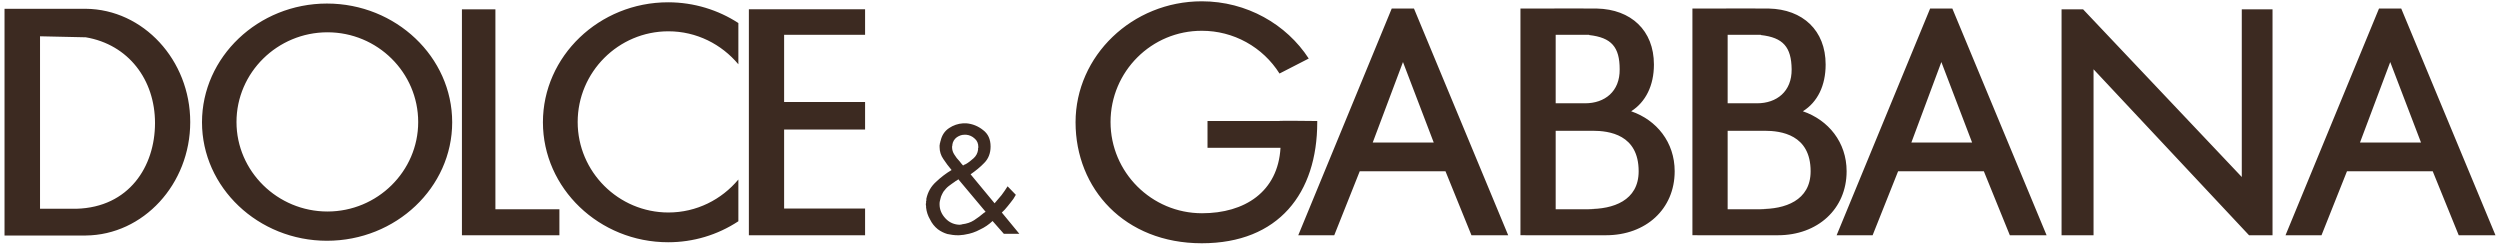 <svg width="184" height="18" viewBox="0 0 184 18" fill="none" xmlns="http://www.w3.org/2000/svg">
<g id="brand-6">
<path id="Vector" fill-rule="evenodd" clip-rule="evenodd" d="M0.333 0.647H6.312C10.543 0.685 14.001 4.418 14.001 8.981C14.001 13.561 10.543 17.295 6.312 17.333H0.333V0.647ZM2.946 2.671V15.364H5.632C9.495 15.255 11.409 12.256 11.409 9.055C11.409 5.872 9.458 3.279 6.313 2.745L2.946 2.671ZM24.064 0.261C29.141 0.261 33.281 4.198 33.281 8.999C33.281 13.801 29.141 17.72 24.064 17.72C19.006 17.72 14.867 13.8 14.867 8.999C14.867 4.199 19.006 0.261 24.064 0.261ZM24.102 2.377C27.78 2.377 30.779 5.338 30.779 8.981C30.779 12.604 27.78 15.567 24.102 15.567C20.423 15.567 17.406 12.605 17.406 8.981C17.405 5.338 20.422 2.377 24.102 2.377ZM33.998 0.685H36.462V15.4H41.172V17.314H33.998V0.685ZM49.175 0.169C51.088 0.169 52.873 0.74 54.344 1.696V4.732C53.112 3.26 51.272 2.304 49.194 2.304C45.515 2.304 42.517 5.302 42.517 8.981C42.517 12.642 45.515 15.639 49.194 15.639C51.273 15.639 53.113 14.684 54.344 13.212V16.284C52.81 17.296 51.013 17.833 49.175 17.829C44.098 17.829 39.959 13.855 39.959 8.998C39.959 4.143 44.098 0.169 49.175 0.169ZM57.711 15.347H63.67V17.314H55.117V0.684H63.67V2.56H57.711V7.509H63.67V9.532H57.711V15.347ZM73.052 16.266C72.783 16.524 72.472 16.736 72.133 16.892C71.796 17.076 71.429 17.201 71.048 17.259C70.956 17.279 70.864 17.296 70.772 17.296C70.68 17.315 70.588 17.315 70.497 17.315C70.239 17.315 69.981 17.279 69.724 17.223C69.472 17.148 69.235 17.03 69.025 16.873C68.783 16.681 68.588 16.437 68.454 16.158C68.294 15.888 68.194 15.586 68.16 15.274V15.163C68.142 15.109 68.142 15.071 68.142 15.035C68.142 14.999 68.142 14.979 68.16 14.943V14.832V14.796C68.179 14.778 68.179 14.778 68.179 14.759V14.687V14.631C68.29 14.117 68.529 13.711 68.897 13.38C69.245 13.049 69.631 12.754 70.037 12.514C69.818 12.258 69.616 11.987 69.43 11.705C69.249 11.447 69.152 11.139 69.154 10.823V10.676C69.173 10.64 69.173 10.604 69.173 10.548C69.191 10.548 69.191 10.528 69.191 10.511V10.492C69.204 10.47 69.211 10.445 69.21 10.419C69.21 10.4 69.229 10.383 69.229 10.364C69.321 9.958 69.523 9.646 69.854 9.426C70.16 9.22 70.516 9.099 70.884 9.076H71.123C71.565 9.112 71.988 9.279 72.356 9.574C72.724 9.849 72.907 10.253 72.907 10.787C72.907 11.283 72.742 11.688 72.448 11.983C72.154 12.295 71.804 12.571 71.436 12.829L73.202 14.963C73.368 14.76 73.551 14.558 73.717 14.357C73.864 14.154 74.029 13.931 74.159 13.712L74.765 14.338C74.658 14.542 74.529 14.733 74.379 14.908C74.251 15.073 74.103 15.258 73.956 15.423C73.918 15.459 73.882 15.496 73.845 15.534L73.734 15.642L75.022 17.206H73.881L73.052 16.266ZM70.827 16.505C71.139 16.468 71.433 16.376 71.691 16.21C71.949 16.043 72.195 15.859 72.427 15.659C72.446 15.659 72.464 15.639 72.483 15.623C72.502 15.623 72.52 15.603 72.539 15.586L70.533 13.194C70.514 13.194 70.514 13.214 70.497 13.231C70.478 13.231 70.459 13.25 70.441 13.267C70.405 13.287 70.386 13.305 70.349 13.323C70.33 13.323 70.312 13.342 70.293 13.361C70.127 13.47 69.98 13.582 69.833 13.69C69.686 13.801 69.557 13.949 69.446 14.096C69.409 14.169 69.354 14.243 69.318 14.335C69.276 14.416 69.245 14.503 69.226 14.592L69.171 14.814C69.152 14.887 69.152 14.961 69.152 15.035C69.152 15.422 69.299 15.772 69.594 16.083C69.87 16.378 70.238 16.543 70.679 16.543C70.679 16.543 70.698 16.543 70.698 16.525H70.772C70.791 16.525 70.791 16.506 70.809 16.506L70.827 16.505ZM70.091 10.673V10.729C70.091 10.749 70.072 10.765 70.072 10.785V10.821C70.072 11.024 70.127 11.208 70.238 11.374C70.348 11.558 70.477 11.722 70.624 11.87C70.661 11.925 70.716 11.98 70.753 12.034C70.79 12.09 70.846 12.128 70.882 12.181C70.919 12.164 70.937 12.145 70.974 12.127C70.999 12.103 71.032 12.09 71.066 12.089C71.287 11.961 71.471 11.814 71.655 11.649C71.839 11.483 71.949 11.28 71.986 11.023V10.967V10.911C71.986 10.894 72.005 10.875 72.005 10.855V10.819C72.005 10.562 71.913 10.341 71.729 10.193C71.563 10.036 71.349 9.939 71.122 9.918H70.955C70.771 9.918 70.588 9.992 70.422 10.102C70.329 10.168 70.252 10.253 70.195 10.351C70.137 10.45 70.102 10.56 70.091 10.673ZM88.45 0.096C91.76 0.096 94.686 1.788 96.323 4.308L94.172 5.412C93.564 4.448 92.723 3.655 91.725 3.104C90.728 2.554 89.608 2.266 88.469 2.266C84.753 2.248 81.736 5.265 81.736 8.981C81.736 12.678 84.753 15.695 88.469 15.695C91.596 15.695 94.061 14.131 94.245 10.876H88.873V8.907H94.116C94.116 8.87 96.784 8.907 96.949 8.907V8.999C96.949 14.206 94.116 17.904 88.451 17.904C82.766 17.904 79.161 13.892 79.161 8.999C79.161 4.107 83.336 0.096 88.45 0.096ZM95.552 17.314L102.431 0.63H104.069L111.003 17.314H108.299L106.387 12.604H100.077L98.201 17.314H95.552ZM101.033 10.489L103.259 4.566L105.522 10.489H101.033ZM135.176 17.314L142.057 0.63H143.693L150.629 17.314H147.924L146.011 12.604H139.701L137.825 17.314H135.176ZM140.677 10.489L142.884 4.566L145.146 10.489H140.677ZM168.214 17.314L175.094 0.63H176.731L183.667 17.314H180.962L179.048 12.604H172.738L170.863 17.314H168.214ZM173.696 10.489L175.921 4.566L178.186 10.489H173.696ZM116.963 2.58C118.602 2.764 119.208 3.463 119.208 5.1C119.228 6.737 118.104 7.602 116.67 7.602H114.498V2.561H116.963V2.58ZM117.093 9.625H117.221C118.434 9.625 120.605 9.902 120.605 12.605C120.605 14.777 118.71 15.401 116.909 15.384L117.349 15.401H114.498V9.625H117.093ZM113.891 17.314H118.196C121.14 17.314 123.256 15.383 123.256 12.604C123.256 10.471 121.93 8.833 120.054 8.19C121.122 7.509 121.729 6.295 121.729 4.749C121.729 2.229 120.034 0.685 117.534 0.629C116.172 0.61 114.793 0.629 113.413 0.629H111.905V17.313L113.891 17.314ZM129.601 2.58C131.239 2.764 131.846 3.463 131.865 5.1C131.883 6.737 130.761 7.602 129.325 7.602H127.155V2.561H129.601V2.58ZM129.748 9.625H129.878C131.072 9.625 133.262 9.902 133.262 12.605C133.262 14.777 131.35 15.401 129.564 15.384L129.988 15.401H127.155V9.625H129.748ZM126.548 17.314H130.853C133.777 17.314 135.911 15.383 135.911 12.604C135.911 10.471 134.57 8.833 132.692 8.19C133.777 7.509 134.367 6.295 134.367 4.749C134.367 2.229 132.675 0.685 130.19 0.629C128.811 0.61 127.431 0.629 126.052 0.629H124.562V17.313L126.548 17.314ZM151.731 0.685H153.314L164.995 13.027V0.685H167.258V17.314H165.529L154.085 5.099V17.314H151.731V0.685Z" fill="#3C2A21"/>
</g>
</svg>
